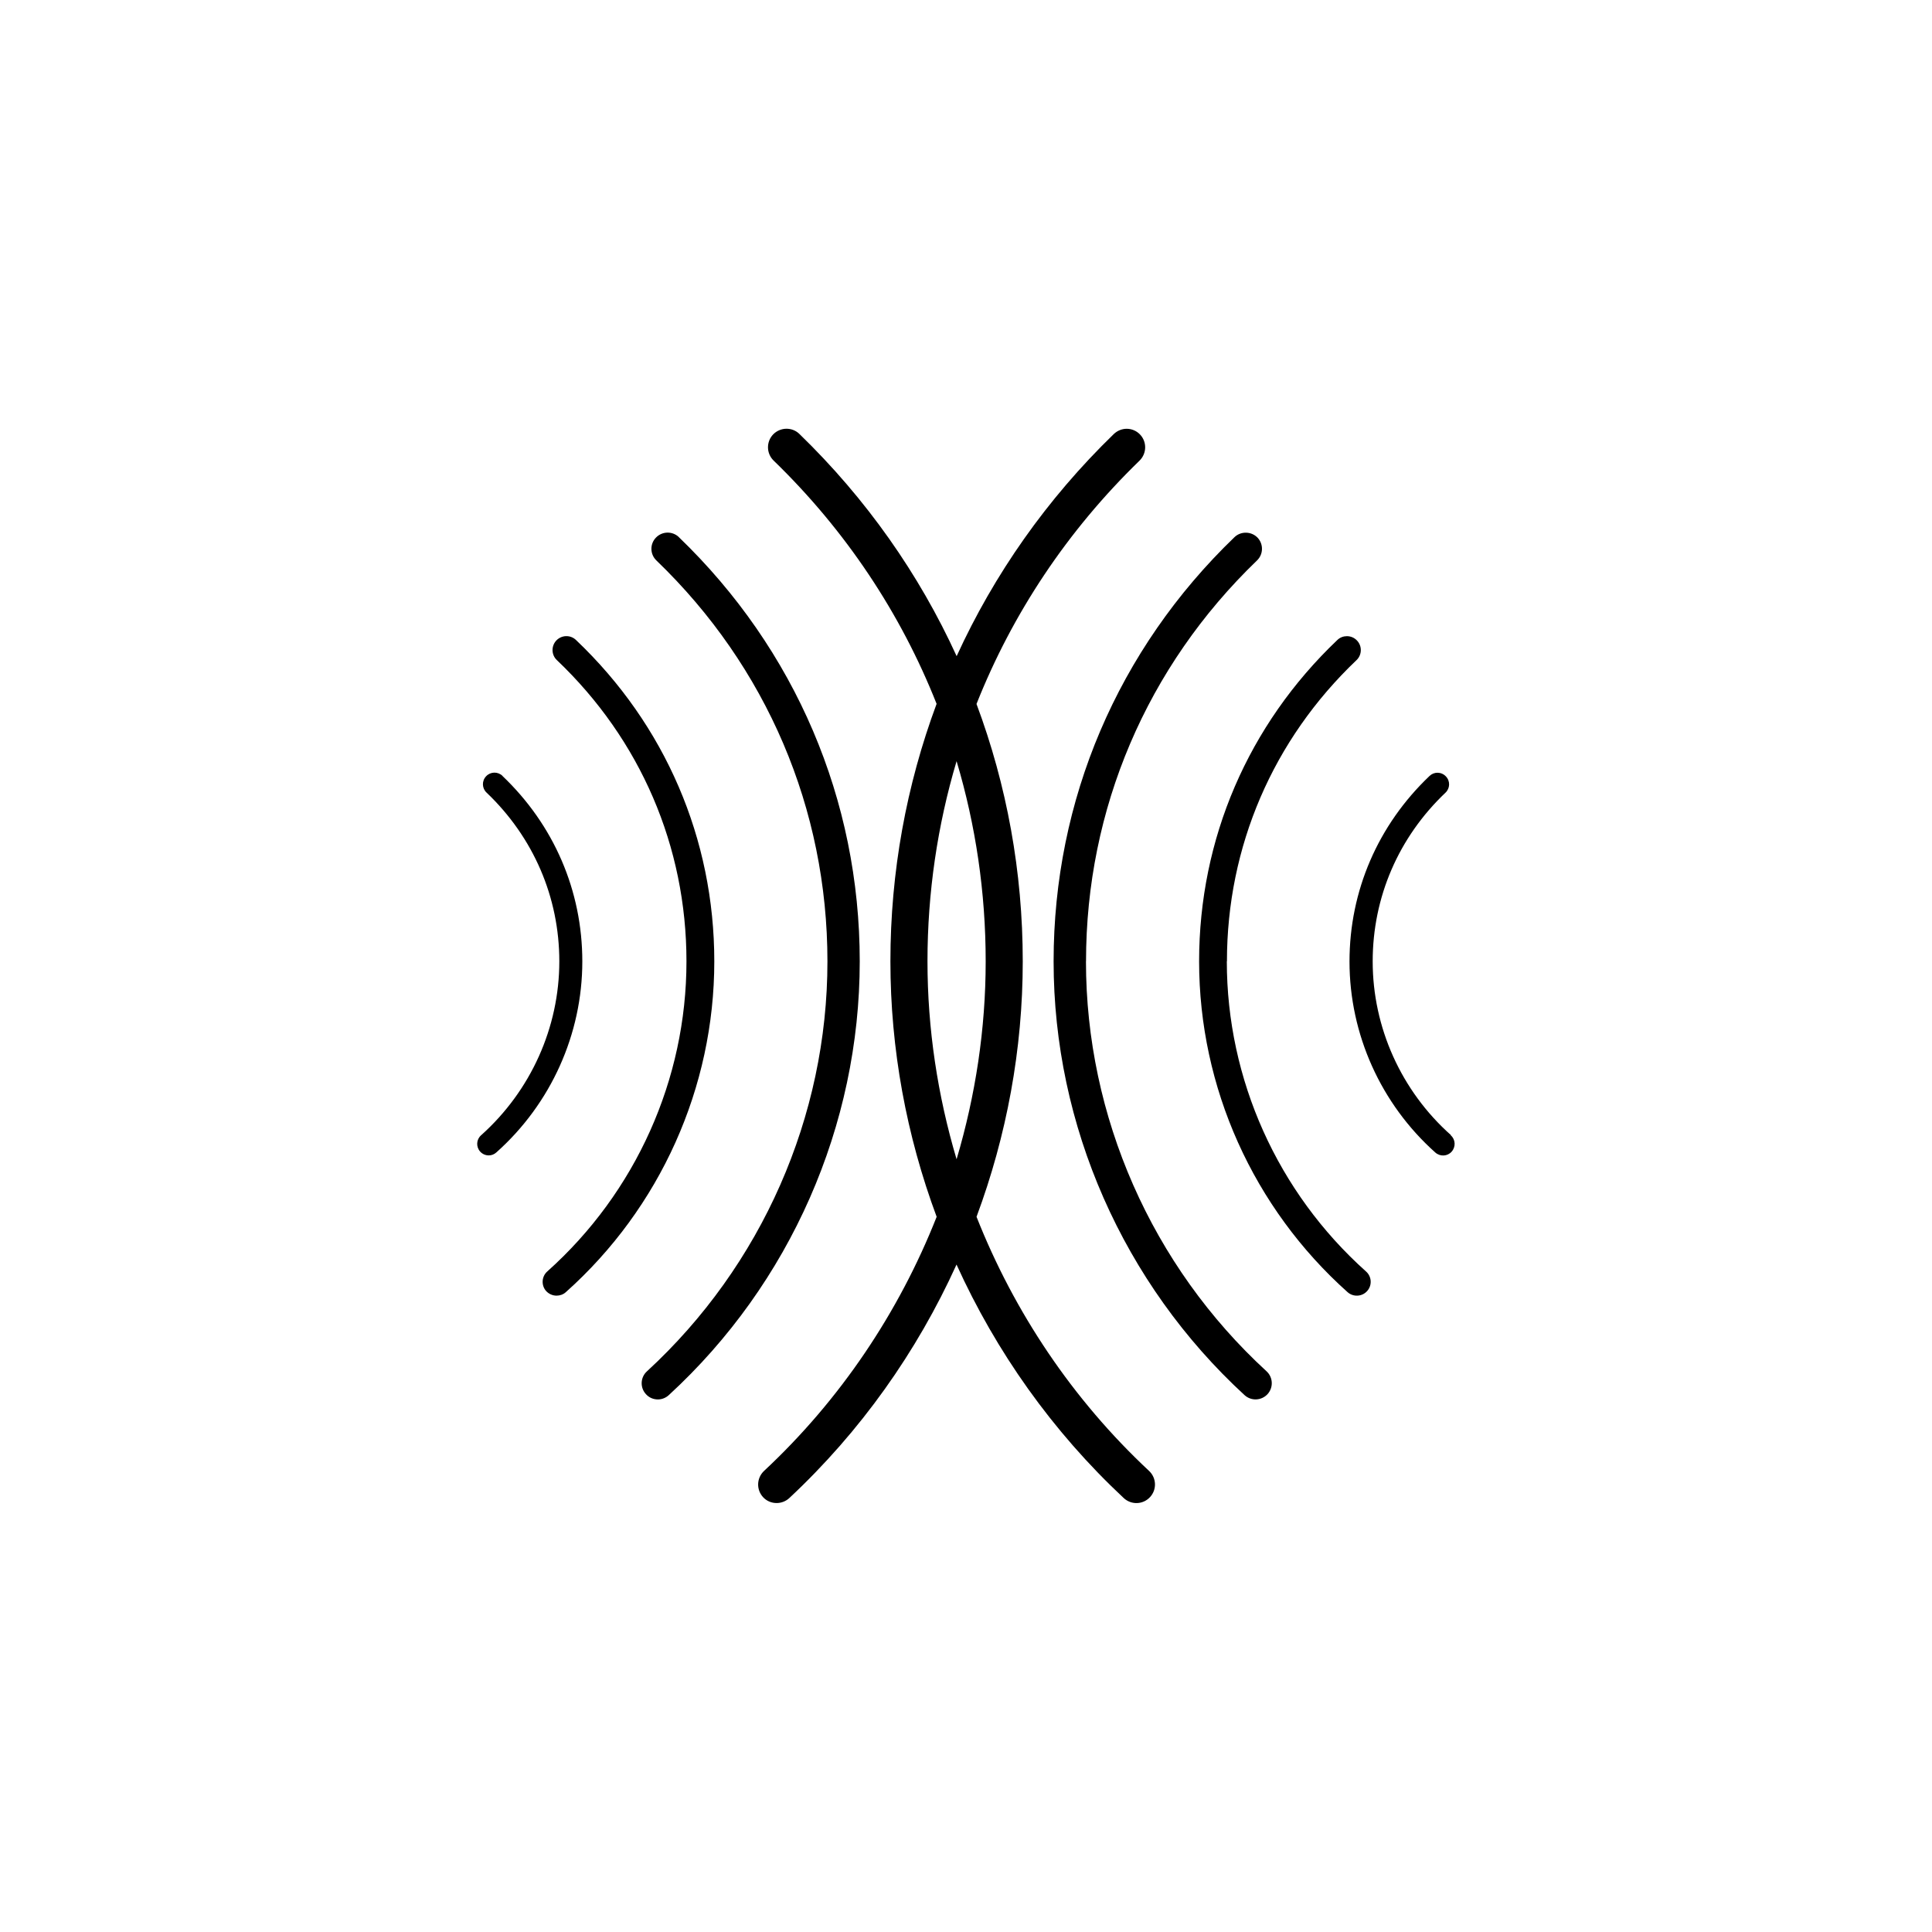 <svg xmlns="http://www.w3.org/2000/svg" width="32" height="32" viewBox="0 0 32 32"><path d="M16.174 20.155c.5-1.344.766-2.777.766-4.232 0-1.48-.264-2.92-.766-4.263.594-1.498 1.504-2.87 2.7-4.03.122-.12.125-.313.007-.435-.06-.062-.14-.093-.22-.093-.076 0-.153.03-.212.086-1.11 1.076-1.983 2.323-2.604 3.68-.62-1.357-1.495-2.605-2.604-3.68-.12-.118-.315-.115-.434.006-.118.122-.115.316.006.434 1.197 1.16 2.107 2.532 2.7 4.03-.5 1.345-.765 2.783-.765 4.264 0 1.455.266 2.888.766 4.232-.626 1.584-1.595 3.03-2.86 4.21-.123.117-.13.31-.014.435.06.064.14.096.223.096.075 0 .15-.027.21-.082 1.18-1.102 2.114-2.422 2.77-3.868.656 1.446 1.59 2.766 2.77 3.868.124.115.317.11.434-.015.116-.124.11-.318-.015-.435-1.264-1.18-2.233-2.627-2.858-4.21zm-.812-4.232c0-1.14.166-2.255.482-3.316.317 1.062.482 2.175.482 3.316 0 1.118-.168 2.22-.482 3.278-.314-1.056-.482-2.16-.482-3.277zm-7.04-3.073c-.077-.073-.198-.07-.27.007-.074.077-.07.198.006.27.777.74 1.206 1.733 1.206 2.796 0 1.094-.472 2.144-1.295 2.88-.08.07-.087.19-.017.27.038.042.09.064.143.064.045 0 .09-.016.127-.05.904-.806 1.423-1.96 1.423-3.163 0-1.17-.47-2.26-1.324-3.073zm2.923-3.953c-.107-.103-.276-.1-.38.007s-.1.277.008.38c1.826 1.757 2.832 4.115 2.832 6.64 0 2.57-1.09 5.043-2.99 6.79-.11.1-.116.27-.016.378.052.058.124.087.197.087.065 0 .13-.024.182-.072 2.01-1.846 3.162-4.465 3.162-7.185 0-2.67-1.065-5.166-2.997-7.026zM9.54 10.6c-.092-.088-.237-.084-.325.008-.087.092-.084.238.008.325 1.385 1.317 2.147 3.088 2.147 4.99 0 1.955-.84 3.827-2.305 5.136-.095.084-.103.23-.02.324.046.05.11.077.173.077.054 0 .11-.018.153-.057 1.564-1.396 2.46-3.393 2.46-5.48 0-2.028-.813-3.918-2.29-5.322zm8.448 5.323c0-2.523 1.006-4.882 2.832-6.64.107-.103.11-.273.007-.38-.053-.053-.122-.08-.194-.08-.067 0-.134.024-.186.074-1.933 1.86-2.996 4.355-2.996 7.026 0 2.72 1.154 5.338 3.163 7.185.11.1.278.093.38-.016.1-.11.093-.28-.017-.38-1.9-1.744-2.99-4.22-2.99-6.79zm2.334 0c0-1.9.762-3.673 2.147-4.99.09-.086.095-.232.007-.324-.045-.048-.106-.072-.167-.072-.056 0-.114.02-.158.063-1.477 1.405-2.29 3.295-2.29 5.323 0 2.087.897 4.084 2.46 5.48.094.083.24.075.324-.02.084-.094.076-.24-.02-.324-1.464-1.31-2.305-3.18-2.305-5.137zm3.71 2.878c-.824-.733-1.296-1.783-1.296-2.877 0-1.064.428-2.056 1.206-2.795.077-.073.08-.194.006-.27-.038-.04-.088-.06-.14-.06-.046 0-.094.018-.13.053-.855.813-1.326 1.904-1.326 3.074 0 1.203.518 2.357 1.422 3.164.08.07.2.064.27-.015.07-.08.065-.2-.014-.27z"/></svg>